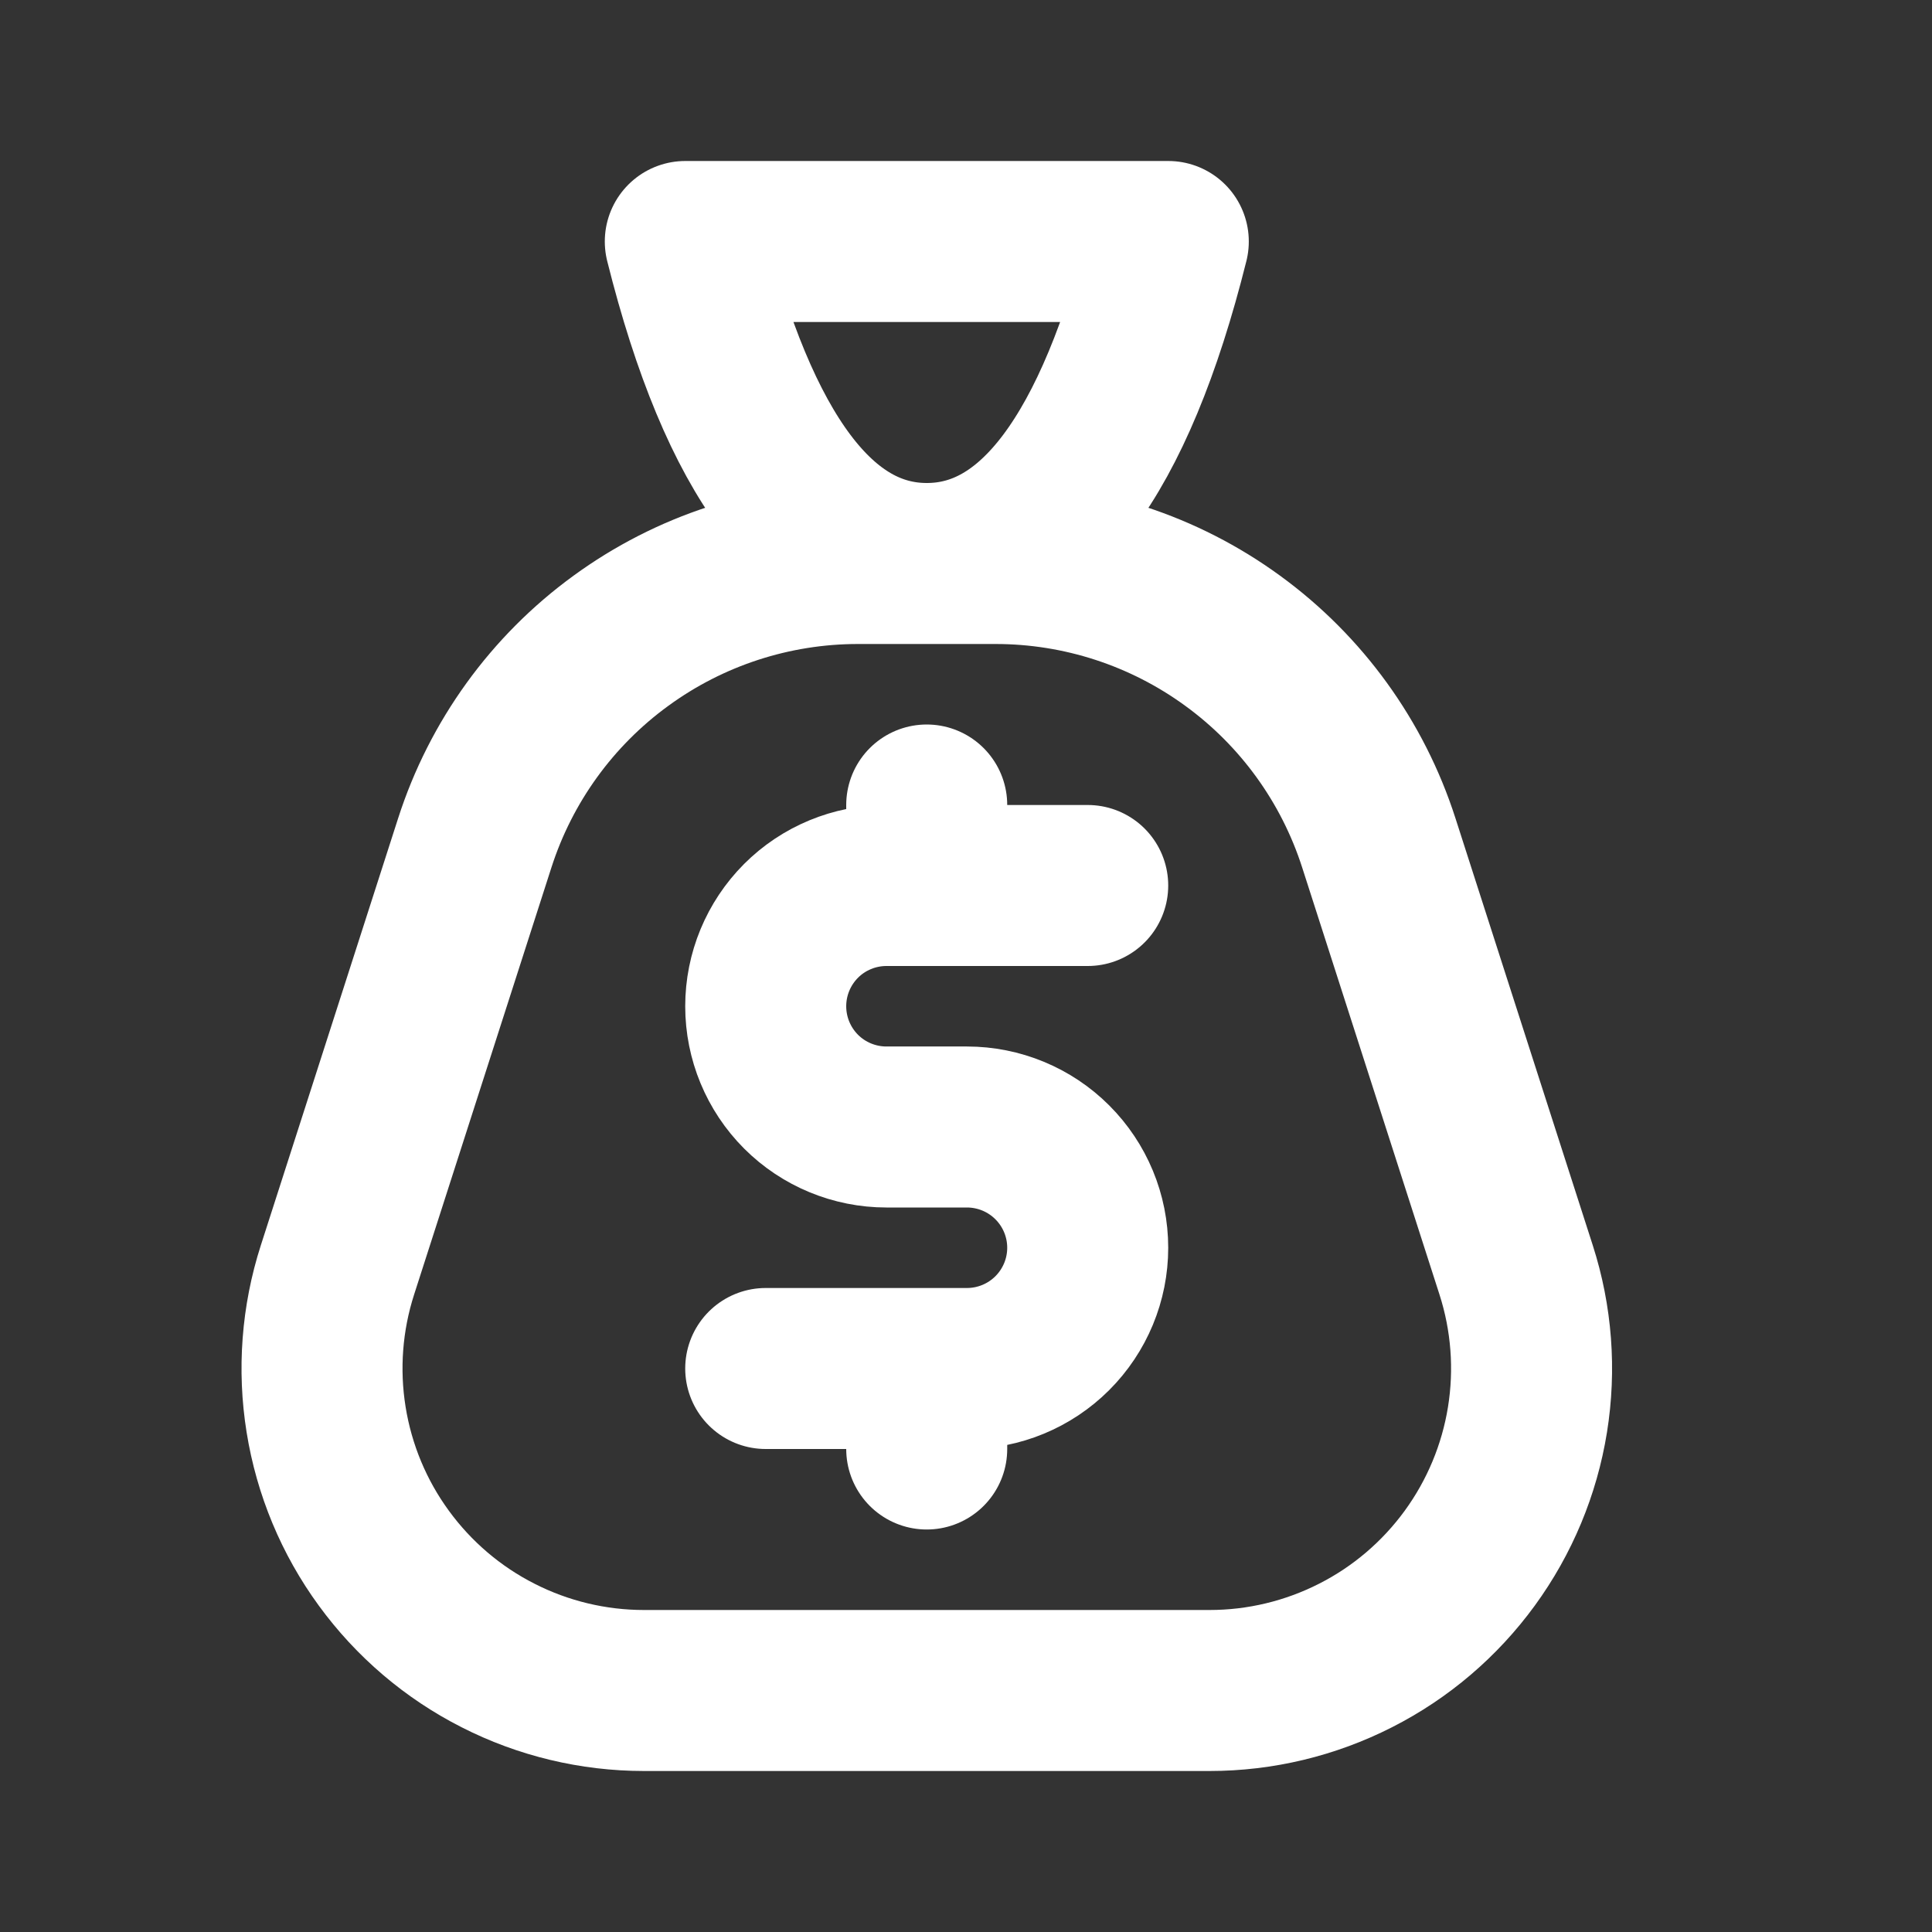 <svg width="24" height="24" viewBox="0 0 24 24" fill="none" xmlns="http://www.w3.org/2000/svg">
<rect x="0" y="0" width="24" height="24" fill="#333333" stroke="none"/>
<path d="M8 21H15.026C15.656 21 16.277 20.851 16.839 20.565C17.401 20.28 17.887 19.865 18.258 19.356C18.629 18.847 18.875 18.257 18.975 17.635C19.075 17.013 19.027 16.376 18.834 15.776L17.128 10.47C16.804 9.462 16.169 8.583 15.313 7.96C14.458 7.336 13.427 7 12.368 7H10.658C9.599 7 8.568 7.336 7.713 7.96C6.857 8.583 6.222 9.462 5.898 10.47L4.192 15.776C3.999 16.376 3.951 17.013 4.051 17.635C4.151 18.257 4.396 18.847 4.768 19.356C5.139 19.865 5.625 20.28 6.187 20.565C6.748 20.851 7.37 21 8 21ZM14.513 3C13.846 5.667 12.846 7 11.513 7C10.18 7 9.18 5.667 8.513 3H14.513Z" stroke="white" stroke-width="2" stroke-linecap="round" stroke-linejoin="round"/>
<path d="M13.512 11H11.012C10.614 11 10.232 11.158 9.951 11.439C9.67 11.721 9.512 12.102 9.512 12.5C9.512 12.898 9.67 13.279 9.951 13.561C10.232 13.842 10.614 14 11.012 14H12.012C12.409 14 12.791 14.158 13.072 14.439C13.354 14.721 13.512 15.102 13.512 15.5C13.512 15.898 13.354 16.279 13.072 16.561C12.791 16.842 12.409 17 12.012 17H9.512M11.512 10V11M11.512 17V18" stroke="white" stroke-width="2" stroke-linecap="round" stroke-linejoin="round"/>
</svg>
